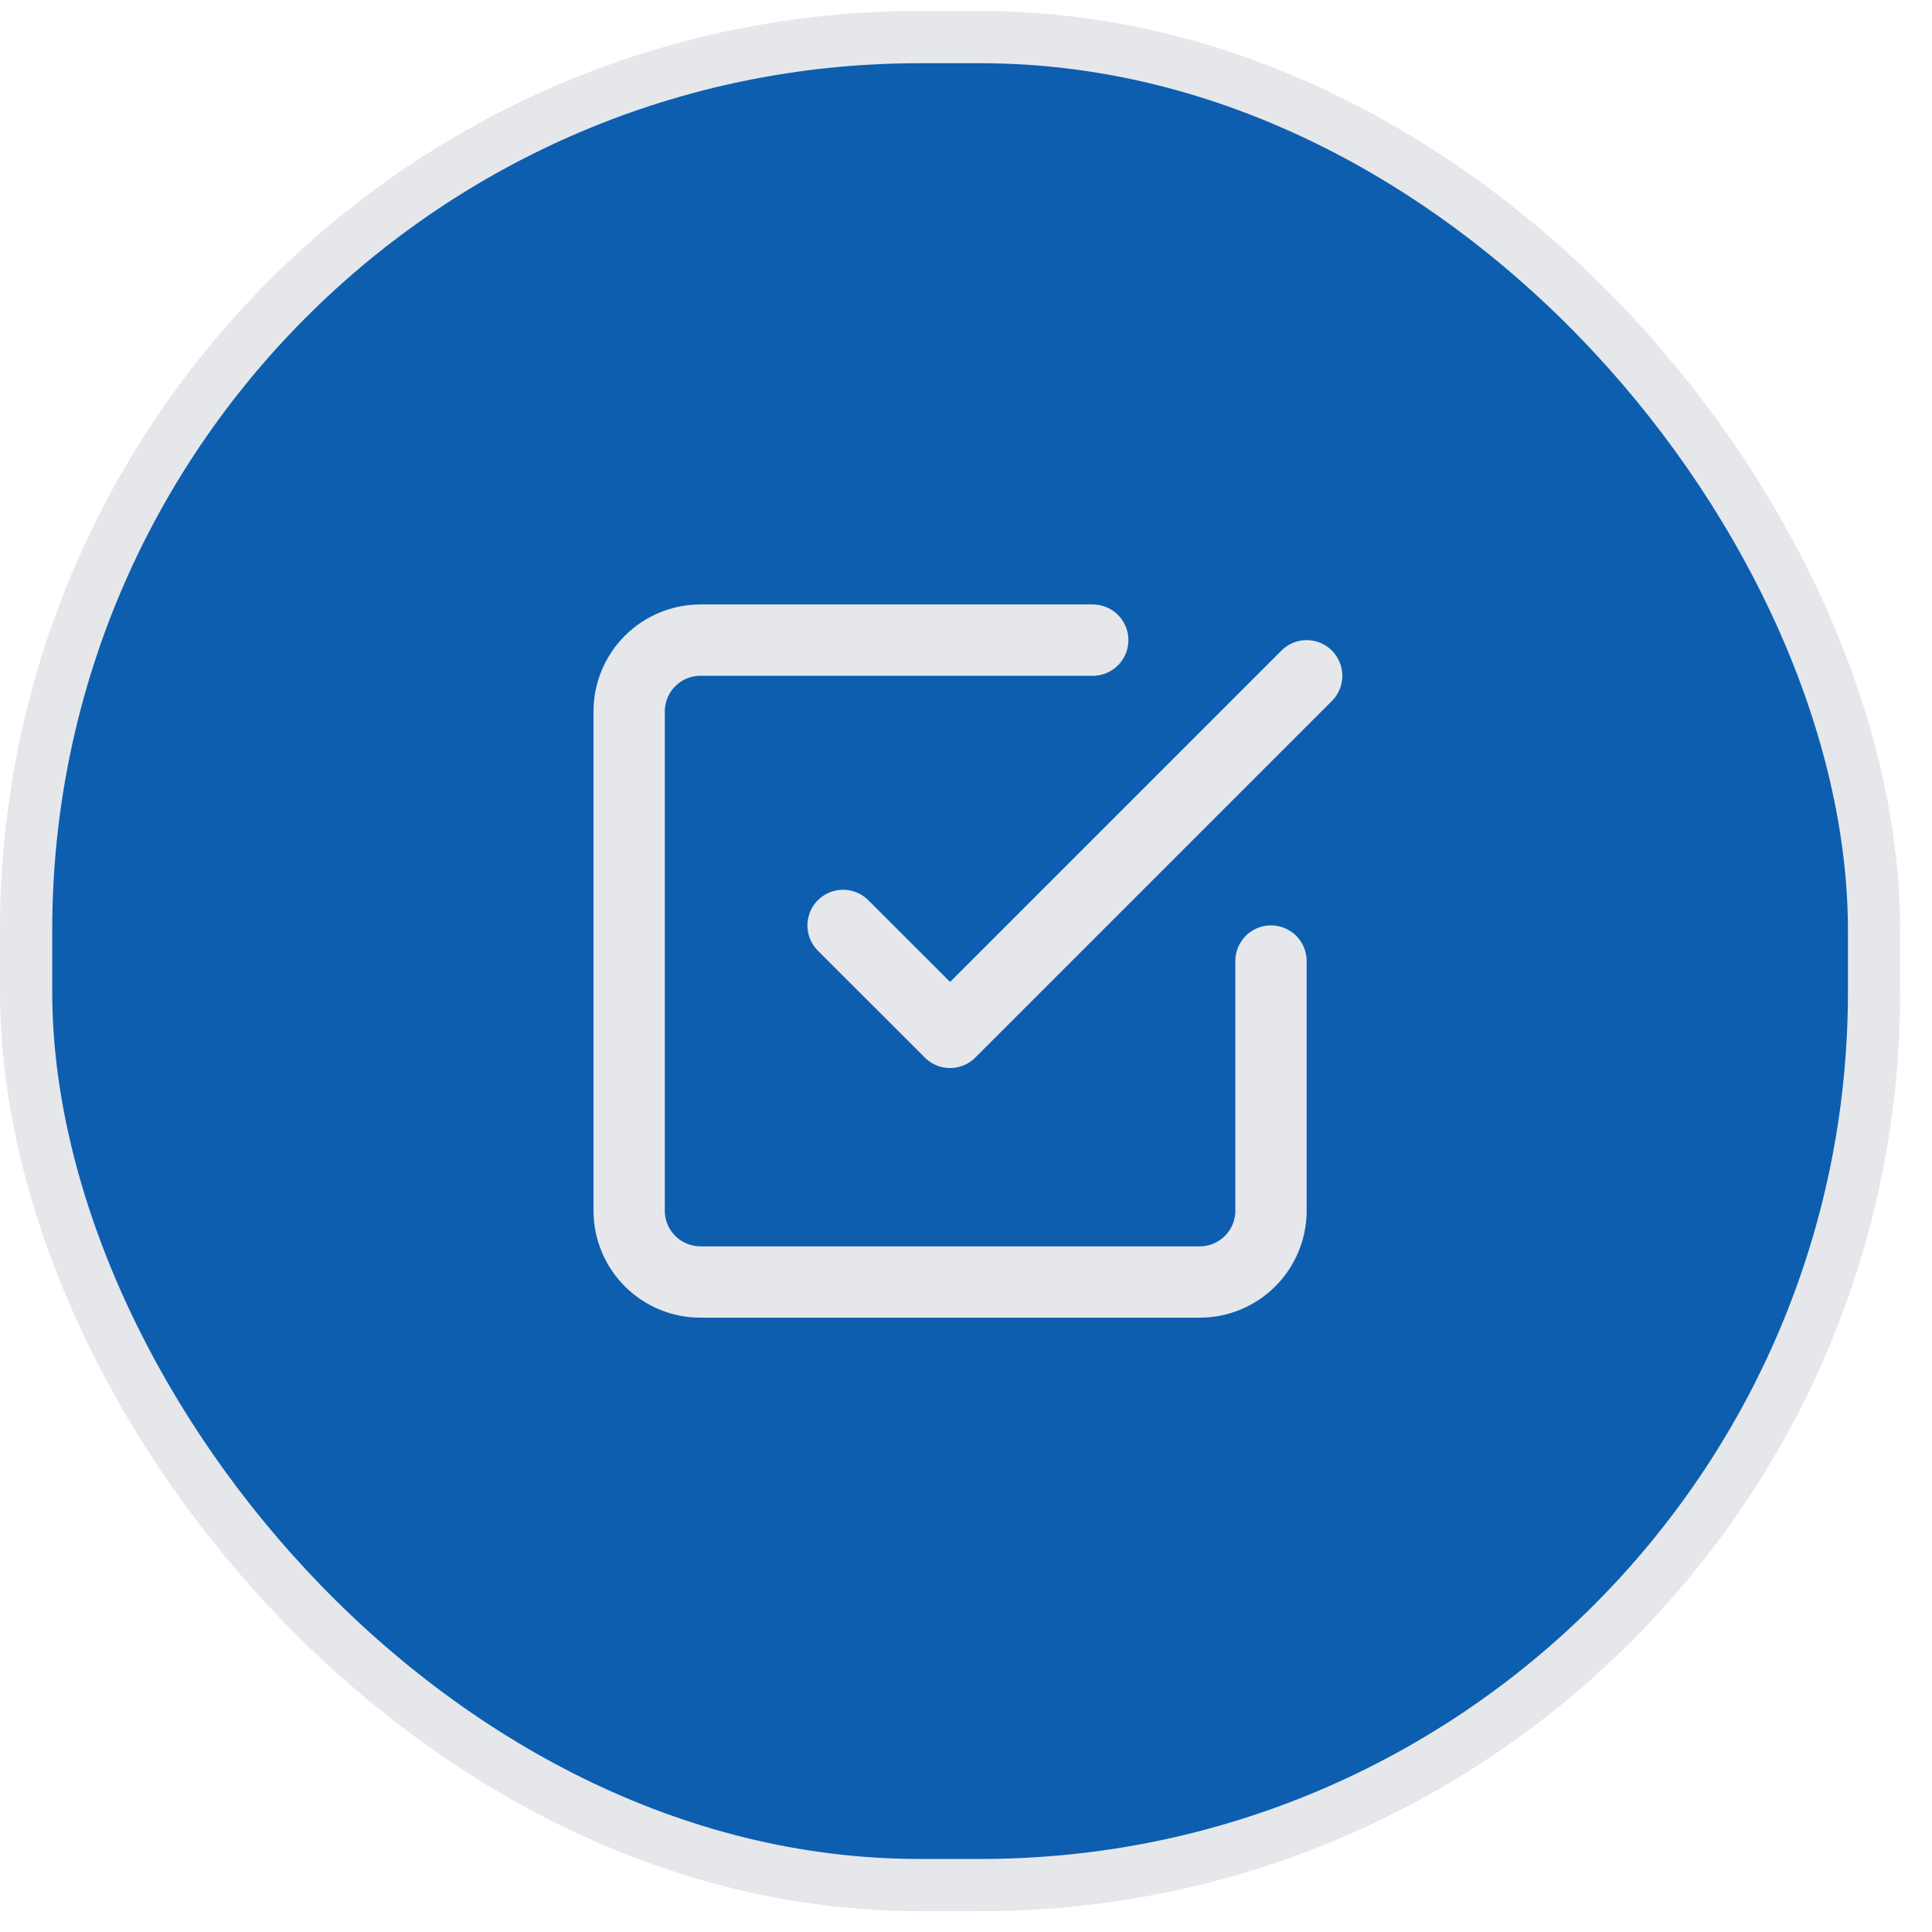<svg width="37" height="37" viewBox="0 0 37 37" fill="none" xmlns="http://www.w3.org/2000/svg">
<rect x="0.5" y="0.711" width="35.39" height="35.39" rx="17.107" fill="#0D5EAF"/>
<rect x="0.5" y="0.711" width="35.39" height="35.39" rx="17.107" stroke="#E5E7EB"/>
<path d="M16.146 17.723L18.195 19.771L25.024 12.942" stroke="#E5E7EB" stroke-width="1.366" stroke-linecap="round" stroke-linejoin="round"/>
<path d="M24.341 18.405V23.186C24.341 23.548 24.197 23.896 23.941 24.152C23.685 24.408 23.338 24.552 22.975 24.552H13.415C13.052 24.552 12.705 24.408 12.449 24.152C12.193 23.896 12.049 23.548 12.049 23.186V13.625C12.049 13.263 12.193 12.915 12.449 12.659C12.705 12.403 13.052 12.259 13.415 12.259H20.927" stroke="#E5E7EB" stroke-width="1.366" stroke-linecap="round" stroke-linejoin="round"/>
</svg>
